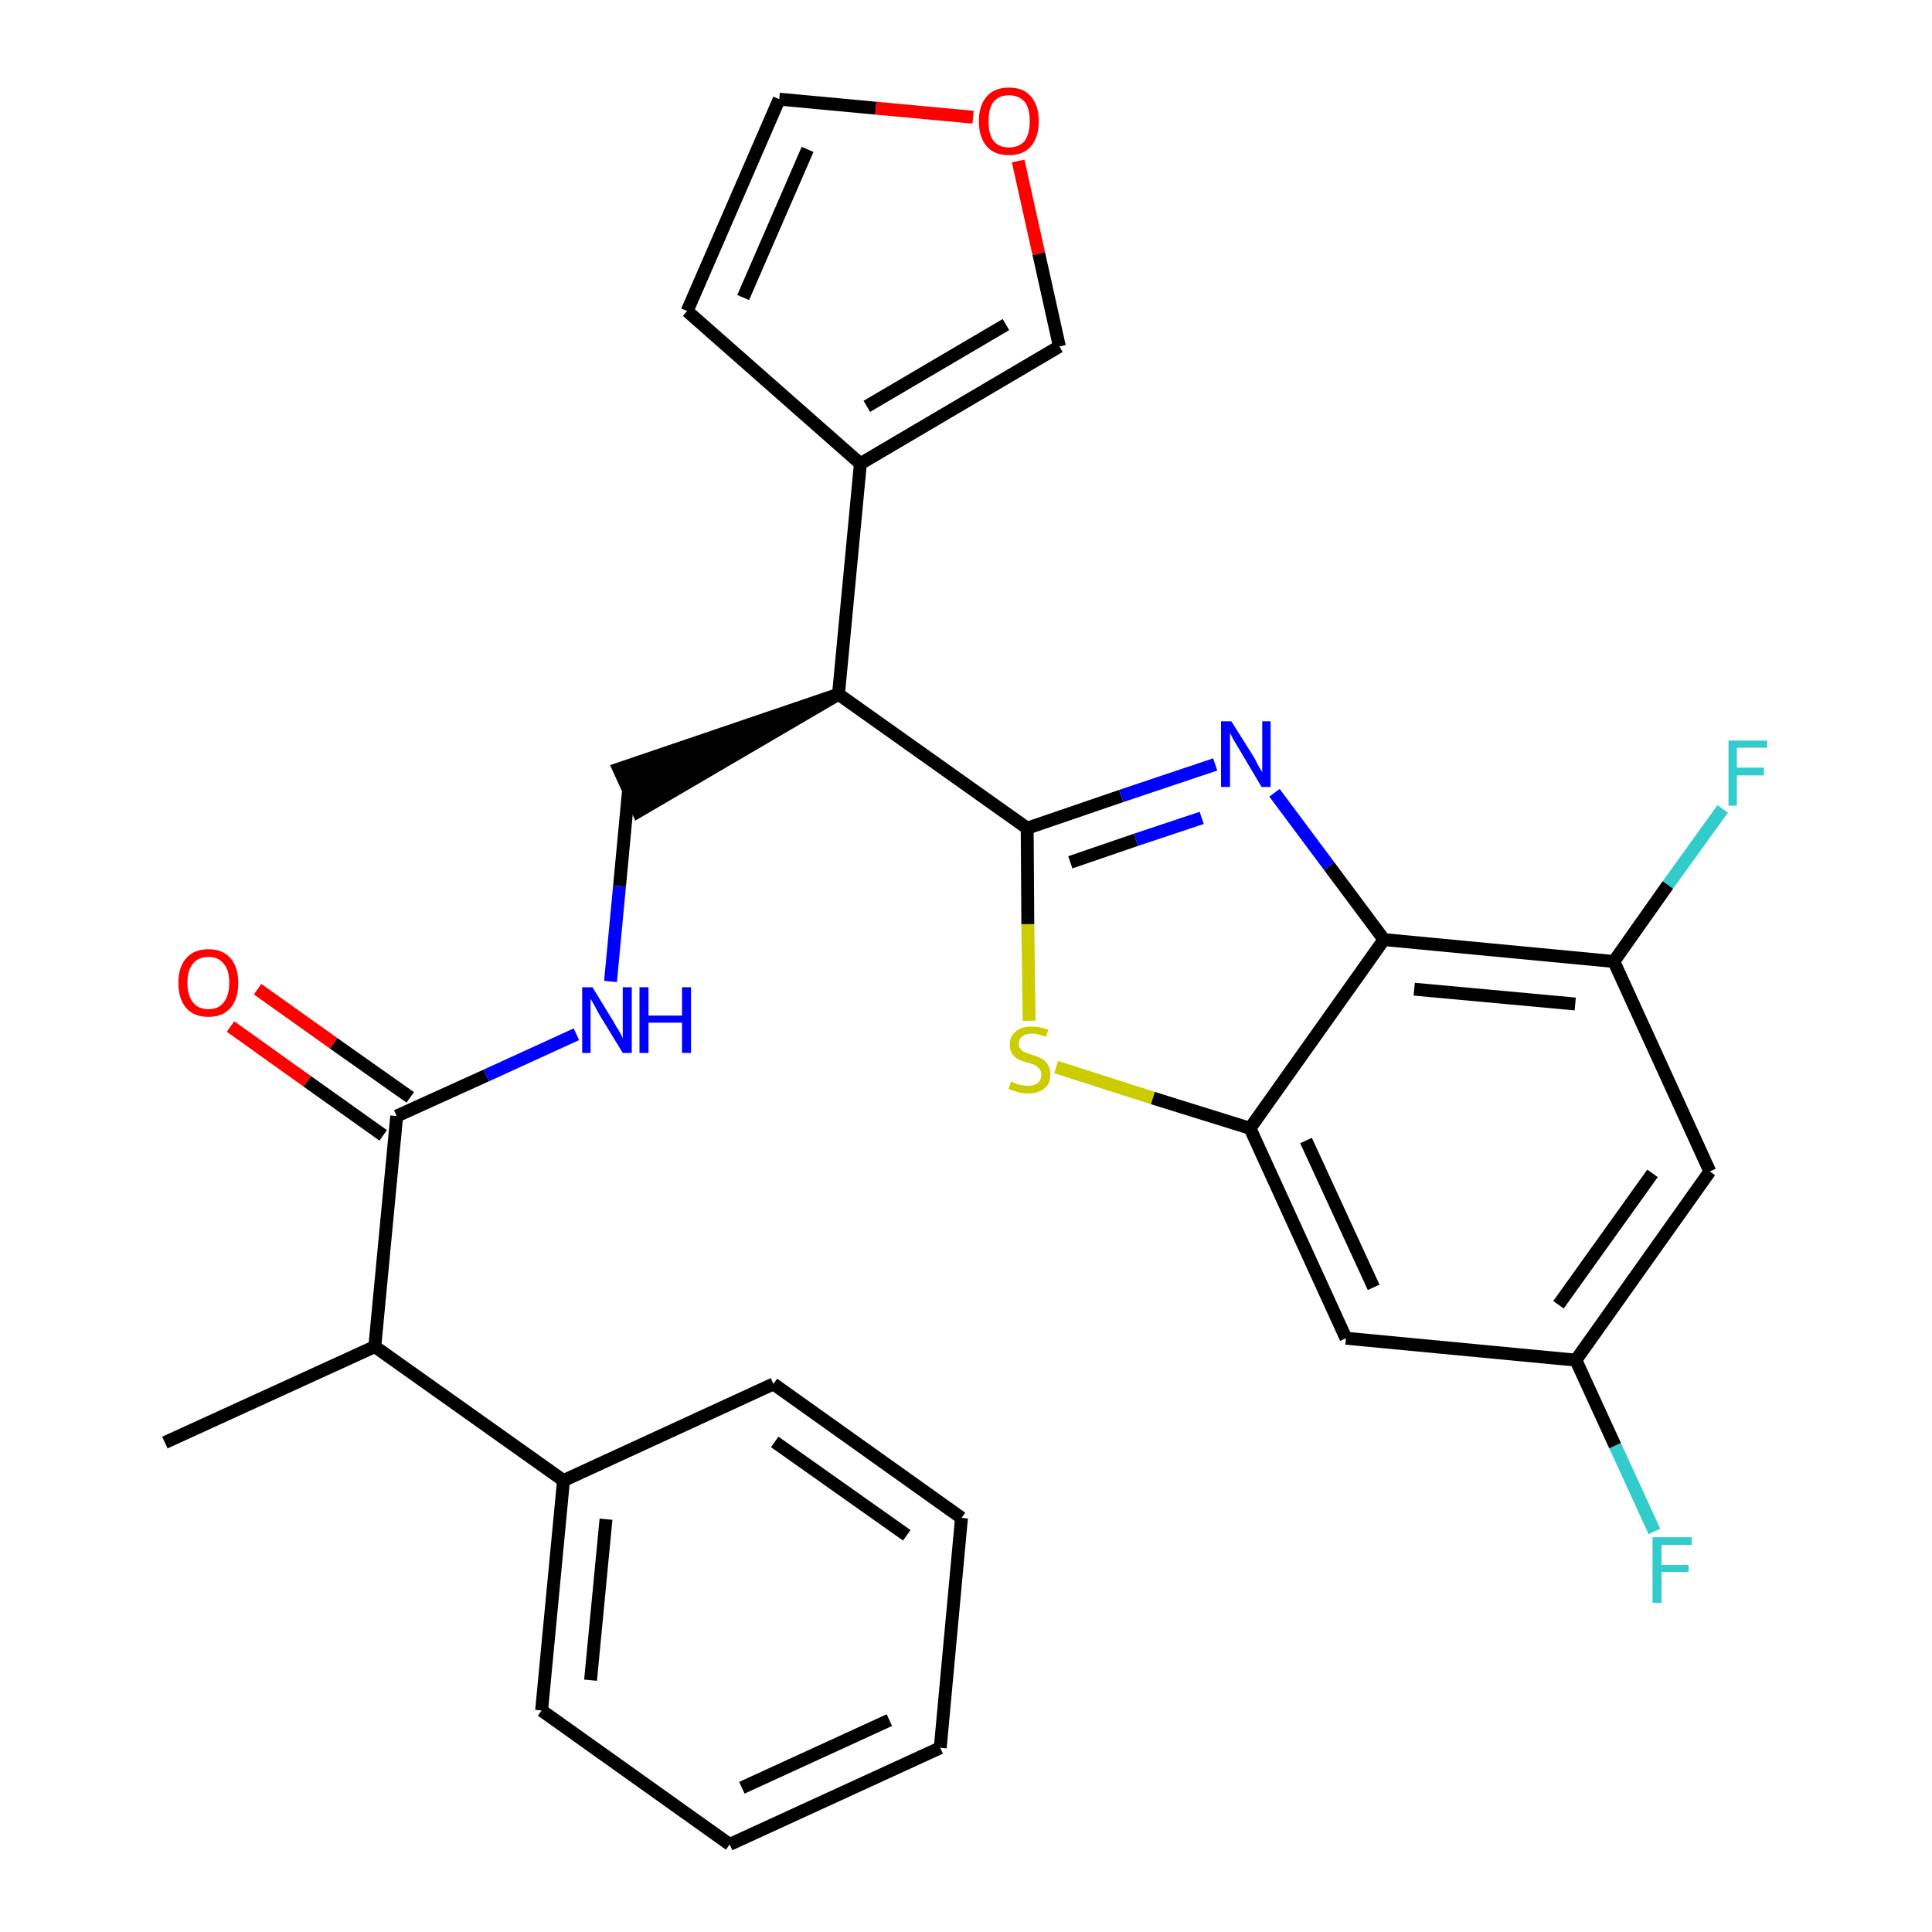<?xml version='1.0' encoding='iso-8859-1'?>
<svg version='1.1' baseProfile='full'
              xmlns='http://www.w3.org/2000/svg'
                      xmlns:rdkit='http://www.rdkit.org/xml'
                      xmlns:xlink='http://www.w3.org/1999/xlink'
                  xml:space='preserve'
width='300px' height='300px' viewBox='0 0 300 300'>
<!-- END OF HEADER -->
<path class='bond-0 atom-0 atom-1' d='M 25.6,224.0 L 58.2,209.1' style='fill:none;fill-rule:evenodd;stroke:#000000;stroke-width:2.0px;stroke-linecap:butt;stroke-linejoin:miter;stroke-opacity:1' />
<path class='bond-1 atom-1 atom-2' d='M 58.2,209.1 L 61.6,173.3' style='fill:none;fill-rule:evenodd;stroke:#000000;stroke-width:2.0px;stroke-linecap:butt;stroke-linejoin:miter;stroke-opacity:1' />
<path class='bond-22 atom-1 atom-23' d='M 58.2,209.1 L 87.5,229.9' style='fill:none;fill-rule:evenodd;stroke:#000000;stroke-width:2.0px;stroke-linecap:butt;stroke-linejoin:miter;stroke-opacity:1' />
<path class='bond-2 atom-2 atom-3' d='M 63.7,170.4 L 51.8,162.0' style='fill:none;fill-rule:evenodd;stroke:#000000;stroke-width:2.0px;stroke-linecap:butt;stroke-linejoin:miter;stroke-opacity:1' />
<path class='bond-2 atom-2 atom-3' d='M 51.8,162.0 L 40.0,153.6' style='fill:none;fill-rule:evenodd;stroke:#FF0000;stroke-width:2.0px;stroke-linecap:butt;stroke-linejoin:miter;stroke-opacity:1' />
<path class='bond-2 atom-2 atom-3' d='M 59.5,176.3 L 47.7,167.9' style='fill:none;fill-rule:evenodd;stroke:#000000;stroke-width:2.0px;stroke-linecap:butt;stroke-linejoin:miter;stroke-opacity:1' />
<path class='bond-2 atom-2 atom-3' d='M 47.7,167.9 L 35.8,159.4' style='fill:none;fill-rule:evenodd;stroke:#FF0000;stroke-width:2.0px;stroke-linecap:butt;stroke-linejoin:miter;stroke-opacity:1' />
<path class='bond-3 atom-2 atom-4' d='M 61.6,173.3 L 75.5,167.0' style='fill:none;fill-rule:evenodd;stroke:#000000;stroke-width:2.0px;stroke-linecap:butt;stroke-linejoin:miter;stroke-opacity:1' />
<path class='bond-3 atom-2 atom-4' d='M 75.5,167.0 L 89.5,160.6' style='fill:none;fill-rule:evenodd;stroke:#0000FF;stroke-width:2.0px;stroke-linecap:butt;stroke-linejoin:miter;stroke-opacity:1' />
<path class='bond-4 atom-4 atom-5' d='M 94.8,152.4 L 96.2,137.6' style='fill:none;fill-rule:evenodd;stroke:#0000FF;stroke-width:2.0px;stroke-linecap:butt;stroke-linejoin:miter;stroke-opacity:1' />
<path class='bond-4 atom-4 atom-5' d='M 96.2,137.6 L 97.6,122.7' style='fill:none;fill-rule:evenodd;stroke:#000000;stroke-width:2.0px;stroke-linecap:butt;stroke-linejoin:miter;stroke-opacity:1' />
<path class='bond-5 atom-6 atom-5' d='M 130.2,107.8 L 96.1,119.4 L 99.1,126.0 Z' style='fill:#000000;fill-rule:evenodd;fill-opacity:1;stroke:#000000;stroke-width:2.0px;stroke-linecap:butt;stroke-linejoin:miter;stroke-opacity:1;' />
<path class='bond-6 atom-6 atom-7' d='M 130.2,107.8 L 133.6,72.0' style='fill:none;fill-rule:evenodd;stroke:#000000;stroke-width:2.0px;stroke-linecap:butt;stroke-linejoin:miter;stroke-opacity:1' />
<path class='bond-11 atom-6 atom-12' d='M 130.2,107.8 L 159.5,128.6' style='fill:none;fill-rule:evenodd;stroke:#000000;stroke-width:2.0px;stroke-linecap:butt;stroke-linejoin:miter;stroke-opacity:1' />
<path class='bond-7 atom-7 atom-8' d='M 133.6,72.0 L 106.7,48.3' style='fill:none;fill-rule:evenodd;stroke:#000000;stroke-width:2.0px;stroke-linecap:butt;stroke-linejoin:miter;stroke-opacity:1' />
<path class='bond-28 atom-11 atom-7' d='M 164.5,53.8 L 133.6,72.0' style='fill:none;fill-rule:evenodd;stroke:#000000;stroke-width:2.0px;stroke-linecap:butt;stroke-linejoin:miter;stroke-opacity:1' />
<path class='bond-28 atom-11 atom-7' d='M 156.2,50.4 L 134.6,63.1' style='fill:none;fill-rule:evenodd;stroke:#000000;stroke-width:2.0px;stroke-linecap:butt;stroke-linejoin:miter;stroke-opacity:1' />
<path class='bond-8 atom-8 atom-9' d='M 106.7,48.3 L 121.0,15.4' style='fill:none;fill-rule:evenodd;stroke:#000000;stroke-width:2.0px;stroke-linecap:butt;stroke-linejoin:miter;stroke-opacity:1' />
<path class='bond-8 atom-8 atom-9' d='M 115.4,46.2 L 125.4,23.2' style='fill:none;fill-rule:evenodd;stroke:#000000;stroke-width:2.0px;stroke-linecap:butt;stroke-linejoin:miter;stroke-opacity:1' />
<path class='bond-9 atom-9 atom-10' d='M 121.0,15.4 L 136.0,16.8' style='fill:none;fill-rule:evenodd;stroke:#000000;stroke-width:2.0px;stroke-linecap:butt;stroke-linejoin:miter;stroke-opacity:1' />
<path class='bond-9 atom-9 atom-10' d='M 136.0,16.8 L 151.1,18.2' style='fill:none;fill-rule:evenodd;stroke:#FF0000;stroke-width:2.0px;stroke-linecap:butt;stroke-linejoin:miter;stroke-opacity:1' />
<path class='bond-10 atom-10 atom-11' d='M 158.1,25.0 L 161.3,39.4' style='fill:none;fill-rule:evenodd;stroke:#FF0000;stroke-width:2.0px;stroke-linecap:butt;stroke-linejoin:miter;stroke-opacity:1' />
<path class='bond-10 atom-10 atom-11' d='M 161.3,39.4 L 164.5,53.8' style='fill:none;fill-rule:evenodd;stroke:#000000;stroke-width:2.0px;stroke-linecap:butt;stroke-linejoin:miter;stroke-opacity:1' />
<path class='bond-12 atom-12 atom-13' d='M 159.5,128.6 L 174.1,123.6' style='fill:none;fill-rule:evenodd;stroke:#000000;stroke-width:2.0px;stroke-linecap:butt;stroke-linejoin:miter;stroke-opacity:1' />
<path class='bond-12 atom-12 atom-13' d='M 174.1,123.6 L 188.7,118.7' style='fill:none;fill-rule:evenodd;stroke:#0000FF;stroke-width:2.0px;stroke-linecap:butt;stroke-linejoin:miter;stroke-opacity:1' />
<path class='bond-12 atom-12 atom-13' d='M 166.2,133.9 L 176.4,130.4' style='fill:none;fill-rule:evenodd;stroke:#000000;stroke-width:2.0px;stroke-linecap:butt;stroke-linejoin:miter;stroke-opacity:1' />
<path class='bond-12 atom-12 atom-13' d='M 176.4,130.4 L 186.6,127.0' style='fill:none;fill-rule:evenodd;stroke:#0000FF;stroke-width:2.0px;stroke-linecap:butt;stroke-linejoin:miter;stroke-opacity:1' />
<path class='bond-29 atom-22 atom-12' d='M 159.8,158.5 L 159.6,143.5' style='fill:none;fill-rule:evenodd;stroke:#CCCC00;stroke-width:2.0px;stroke-linecap:butt;stroke-linejoin:miter;stroke-opacity:1' />
<path class='bond-29 atom-22 atom-12' d='M 159.6,143.5 L 159.5,128.6' style='fill:none;fill-rule:evenodd;stroke:#000000;stroke-width:2.0px;stroke-linecap:butt;stroke-linejoin:miter;stroke-opacity:1' />
<path class='bond-13 atom-13 atom-14' d='M 197.9,123.1 L 206.4,134.5' style='fill:none;fill-rule:evenodd;stroke:#0000FF;stroke-width:2.0px;stroke-linecap:butt;stroke-linejoin:miter;stroke-opacity:1' />
<path class='bond-13 atom-13 atom-14' d='M 206.4,134.5 L 214.9,145.9' style='fill:none;fill-rule:evenodd;stroke:#000000;stroke-width:2.0px;stroke-linecap:butt;stroke-linejoin:miter;stroke-opacity:1' />
<path class='bond-14 atom-14 atom-15' d='M 214.9,145.9 L 250.6,149.3' style='fill:none;fill-rule:evenodd;stroke:#000000;stroke-width:2.0px;stroke-linecap:butt;stroke-linejoin:miter;stroke-opacity:1' />
<path class='bond-14 atom-14 atom-15' d='M 219.6,153.6 L 244.6,155.9' style='fill:none;fill-rule:evenodd;stroke:#000000;stroke-width:2.0px;stroke-linecap:butt;stroke-linejoin:miter;stroke-opacity:1' />
<path class='bond-31 atom-21 atom-14' d='M 194.1,175.2 L 214.9,145.9' style='fill:none;fill-rule:evenodd;stroke:#000000;stroke-width:2.0px;stroke-linecap:butt;stroke-linejoin:miter;stroke-opacity:1' />
<path class='bond-15 atom-15 atom-16' d='M 250.6,149.3 L 259.0,137.4' style='fill:none;fill-rule:evenodd;stroke:#000000;stroke-width:2.0px;stroke-linecap:butt;stroke-linejoin:miter;stroke-opacity:1' />
<path class='bond-15 atom-15 atom-16' d='M 259.0,137.4 L 267.5,125.6' style='fill:none;fill-rule:evenodd;stroke:#33CCCC;stroke-width:2.0px;stroke-linecap:butt;stroke-linejoin:miter;stroke-opacity:1' />
<path class='bond-16 atom-15 atom-17' d='M 250.6,149.3 L 265.5,181.9' style='fill:none;fill-rule:evenodd;stroke:#000000;stroke-width:2.0px;stroke-linecap:butt;stroke-linejoin:miter;stroke-opacity:1' />
<path class='bond-17 atom-17 atom-18' d='M 265.5,181.9 L 244.7,211.2' style='fill:none;fill-rule:evenodd;stroke:#000000;stroke-width:2.0px;stroke-linecap:butt;stroke-linejoin:miter;stroke-opacity:1' />
<path class='bond-17 atom-17 atom-18' d='M 256.6,182.2 L 242.0,202.6' style='fill:none;fill-rule:evenodd;stroke:#000000;stroke-width:2.0px;stroke-linecap:butt;stroke-linejoin:miter;stroke-opacity:1' />
<path class='bond-18 atom-18 atom-19' d='M 244.7,211.2 L 250.8,224.5' style='fill:none;fill-rule:evenodd;stroke:#000000;stroke-width:2.0px;stroke-linecap:butt;stroke-linejoin:miter;stroke-opacity:1' />
<path class='bond-18 atom-18 atom-19' d='M 250.8,224.5 L 256.9,237.8' style='fill:none;fill-rule:evenodd;stroke:#33CCCC;stroke-width:2.0px;stroke-linecap:butt;stroke-linejoin:miter;stroke-opacity:1' />
<path class='bond-19 atom-18 atom-20' d='M 244.7,211.2 L 209.0,207.8' style='fill:none;fill-rule:evenodd;stroke:#000000;stroke-width:2.0px;stroke-linecap:butt;stroke-linejoin:miter;stroke-opacity:1' />
<path class='bond-20 atom-20 atom-21' d='M 209.0,207.8 L 194.1,175.2' style='fill:none;fill-rule:evenodd;stroke:#000000;stroke-width:2.0px;stroke-linecap:butt;stroke-linejoin:miter;stroke-opacity:1' />
<path class='bond-20 atom-20 atom-21' d='M 213.3,199.9 L 202.8,177.1' style='fill:none;fill-rule:evenodd;stroke:#000000;stroke-width:2.0px;stroke-linecap:butt;stroke-linejoin:miter;stroke-opacity:1' />
<path class='bond-21 atom-21 atom-22' d='M 194.1,175.2 L 179.0,170.5' style='fill:none;fill-rule:evenodd;stroke:#000000;stroke-width:2.0px;stroke-linecap:butt;stroke-linejoin:miter;stroke-opacity:1' />
<path class='bond-21 atom-21 atom-22' d='M 179.0,170.5 L 164.0,165.7' style='fill:none;fill-rule:evenodd;stroke:#CCCC00;stroke-width:2.0px;stroke-linecap:butt;stroke-linejoin:miter;stroke-opacity:1' />
<path class='bond-23 atom-23 atom-24' d='M 87.5,229.9 L 84.1,265.6' style='fill:none;fill-rule:evenodd;stroke:#000000;stroke-width:2.0px;stroke-linecap:butt;stroke-linejoin:miter;stroke-opacity:1' />
<path class='bond-23 atom-23 atom-24' d='M 94.1,235.9 L 91.7,260.9' style='fill:none;fill-rule:evenodd;stroke:#000000;stroke-width:2.0px;stroke-linecap:butt;stroke-linejoin:miter;stroke-opacity:1' />
<path class='bond-30 atom-28 atom-23' d='M 120.1,214.9 L 87.5,229.9' style='fill:none;fill-rule:evenodd;stroke:#000000;stroke-width:2.0px;stroke-linecap:butt;stroke-linejoin:miter;stroke-opacity:1' />
<path class='bond-24 atom-24 atom-25' d='M 84.1,265.6 L 113.3,286.4' style='fill:none;fill-rule:evenodd;stroke:#000000;stroke-width:2.0px;stroke-linecap:butt;stroke-linejoin:miter;stroke-opacity:1' />
<path class='bond-25 atom-25 atom-26' d='M 113.3,286.4 L 146.0,271.4' style='fill:none;fill-rule:evenodd;stroke:#000000;stroke-width:2.0px;stroke-linecap:butt;stroke-linejoin:miter;stroke-opacity:1' />
<path class='bond-25 atom-25 atom-26' d='M 115.2,277.6 L 138.1,267.1' style='fill:none;fill-rule:evenodd;stroke:#000000;stroke-width:2.0px;stroke-linecap:butt;stroke-linejoin:miter;stroke-opacity:1' />
<path class='bond-26 atom-26 atom-27' d='M 146.0,271.4 L 149.3,235.7' style='fill:none;fill-rule:evenodd;stroke:#000000;stroke-width:2.0px;stroke-linecap:butt;stroke-linejoin:miter;stroke-opacity:1' />
<path class='bond-27 atom-27 atom-28' d='M 149.3,235.7 L 120.1,214.9' style='fill:none;fill-rule:evenodd;stroke:#000000;stroke-width:2.0px;stroke-linecap:butt;stroke-linejoin:miter;stroke-opacity:1' />
<path class='bond-27 atom-27 atom-28' d='M 140.8,238.4 L 120.3,223.9' style='fill:none;fill-rule:evenodd;stroke:#000000;stroke-width:2.0px;stroke-linecap:butt;stroke-linejoin:miter;stroke-opacity:1' />
<path  class='atom-3' d='M 27.7 152.6
Q 27.7 150.2, 28.9 148.8
Q 30.1 147.4, 32.4 147.4
Q 34.6 147.4, 35.8 148.8
Q 37.0 150.2, 37.0 152.6
Q 37.0 155.1, 35.8 156.5
Q 34.6 157.9, 32.4 157.9
Q 30.1 157.9, 28.9 156.5
Q 27.7 155.1, 27.7 152.6
M 32.4 156.7
Q 33.9 156.7, 34.7 155.7
Q 35.6 154.6, 35.6 152.6
Q 35.6 150.6, 34.7 149.6
Q 33.9 148.6, 32.4 148.6
Q 30.8 148.6, 30.0 149.6
Q 29.1 150.6, 29.1 152.6
Q 29.1 154.6, 30.0 155.7
Q 30.8 156.7, 32.4 156.7
' fill='#FF0000'/>
<path  class='atom-4' d='M 92.0 153.3
L 95.3 158.7
Q 95.6 159.3, 96.2 160.2
Q 96.7 161.2, 96.7 161.2
L 96.7 153.3
L 98.1 153.3
L 98.1 163.5
L 96.7 163.5
L 93.1 157.6
Q 92.7 156.9, 92.3 156.1
Q 91.8 155.3, 91.7 155.1
L 91.7 163.5
L 90.4 163.5
L 90.4 153.3
L 92.0 153.3
' fill='#0000FF'/>
<path  class='atom-4' d='M 99.3 153.3
L 100.7 153.3
L 100.7 157.7
L 105.9 157.7
L 105.9 153.3
L 107.3 153.3
L 107.3 163.5
L 105.9 163.5
L 105.9 158.8
L 100.7 158.8
L 100.7 163.5
L 99.3 163.5
L 99.3 153.3
' fill='#0000FF'/>
<path  class='atom-10' d='M 152.0 18.8
Q 152.0 16.4, 153.2 15.0
Q 154.4 13.6, 156.7 13.6
Q 158.9 13.6, 160.1 15.0
Q 161.3 16.4, 161.3 18.8
Q 161.3 21.3, 160.1 22.7
Q 158.9 24.1, 156.7 24.1
Q 154.4 24.1, 153.2 22.7
Q 152.0 21.3, 152.0 18.8
M 156.7 22.9
Q 158.2 22.9, 159.1 21.9
Q 159.9 20.8, 159.9 18.8
Q 159.9 16.8, 159.1 15.8
Q 158.2 14.8, 156.7 14.8
Q 155.1 14.8, 154.3 15.8
Q 153.5 16.8, 153.5 18.8
Q 153.5 20.9, 154.3 21.9
Q 155.1 22.9, 156.7 22.9
' fill='#FF0000'/>
<path  class='atom-13' d='M 191.2 112.0
L 194.6 117.4
Q 194.9 117.9, 195.4 118.9
Q 196.0 119.9, 196.0 119.9
L 196.0 112.0
L 197.3 112.0
L 197.3 122.2
L 195.9 122.2
L 192.4 116.3
Q 192.0 115.6, 191.5 114.8
Q 191.1 114.0, 191.0 113.8
L 191.0 122.2
L 189.6 122.2
L 189.6 112.0
L 191.2 112.0
' fill='#0000FF'/>
<path  class='atom-16' d='M 268.4 115.0
L 274.4 115.0
L 274.4 116.1
L 269.7 116.1
L 269.7 119.2
L 273.9 119.2
L 273.9 120.4
L 269.7 120.4
L 269.7 125.1
L 268.4 125.1
L 268.4 115.0
' fill='#33CCCC'/>
<path  class='atom-19' d='M 256.6 238.7
L 262.7 238.7
L 262.7 239.9
L 258.0 239.9
L 258.0 243.0
L 262.2 243.0
L 262.2 244.1
L 258.0 244.1
L 258.0 248.9
L 256.6 248.9
L 256.6 238.7
' fill='#33CCCC'/>
<path  class='atom-22' d='M 157.0 167.9
Q 157.1 168.0, 157.6 168.2
Q 158.0 168.4, 158.6 168.5
Q 159.1 168.6, 159.6 168.6
Q 160.6 168.6, 161.1 168.2
Q 161.7 167.7, 161.7 166.9
Q 161.7 166.3, 161.4 166.0
Q 161.1 165.6, 160.7 165.4
Q 160.3 165.2, 159.5 165.0
Q 158.6 164.7, 158.1 164.5
Q 157.6 164.2, 157.2 163.7
Q 156.8 163.1, 156.8 162.2
Q 156.8 160.9, 157.7 160.2
Q 158.5 159.4, 160.3 159.4
Q 161.4 159.4, 162.8 159.9
L 162.4 161.0
Q 161.2 160.5, 160.3 160.5
Q 159.3 160.5, 158.8 160.9
Q 158.2 161.3, 158.2 162.1
Q 158.2 162.6, 158.5 162.9
Q 158.8 163.3, 159.2 163.4
Q 159.6 163.6, 160.3 163.8
Q 161.2 164.1, 161.8 164.4
Q 162.3 164.7, 162.7 165.3
Q 163.1 165.9, 163.1 166.9
Q 163.1 168.3, 162.2 169.0
Q 161.2 169.8, 159.7 169.8
Q 158.8 169.8, 158.1 169.6
Q 157.4 169.4, 156.6 169.1
L 157.0 167.9
' fill='#CCCC00'/>
</svg>
